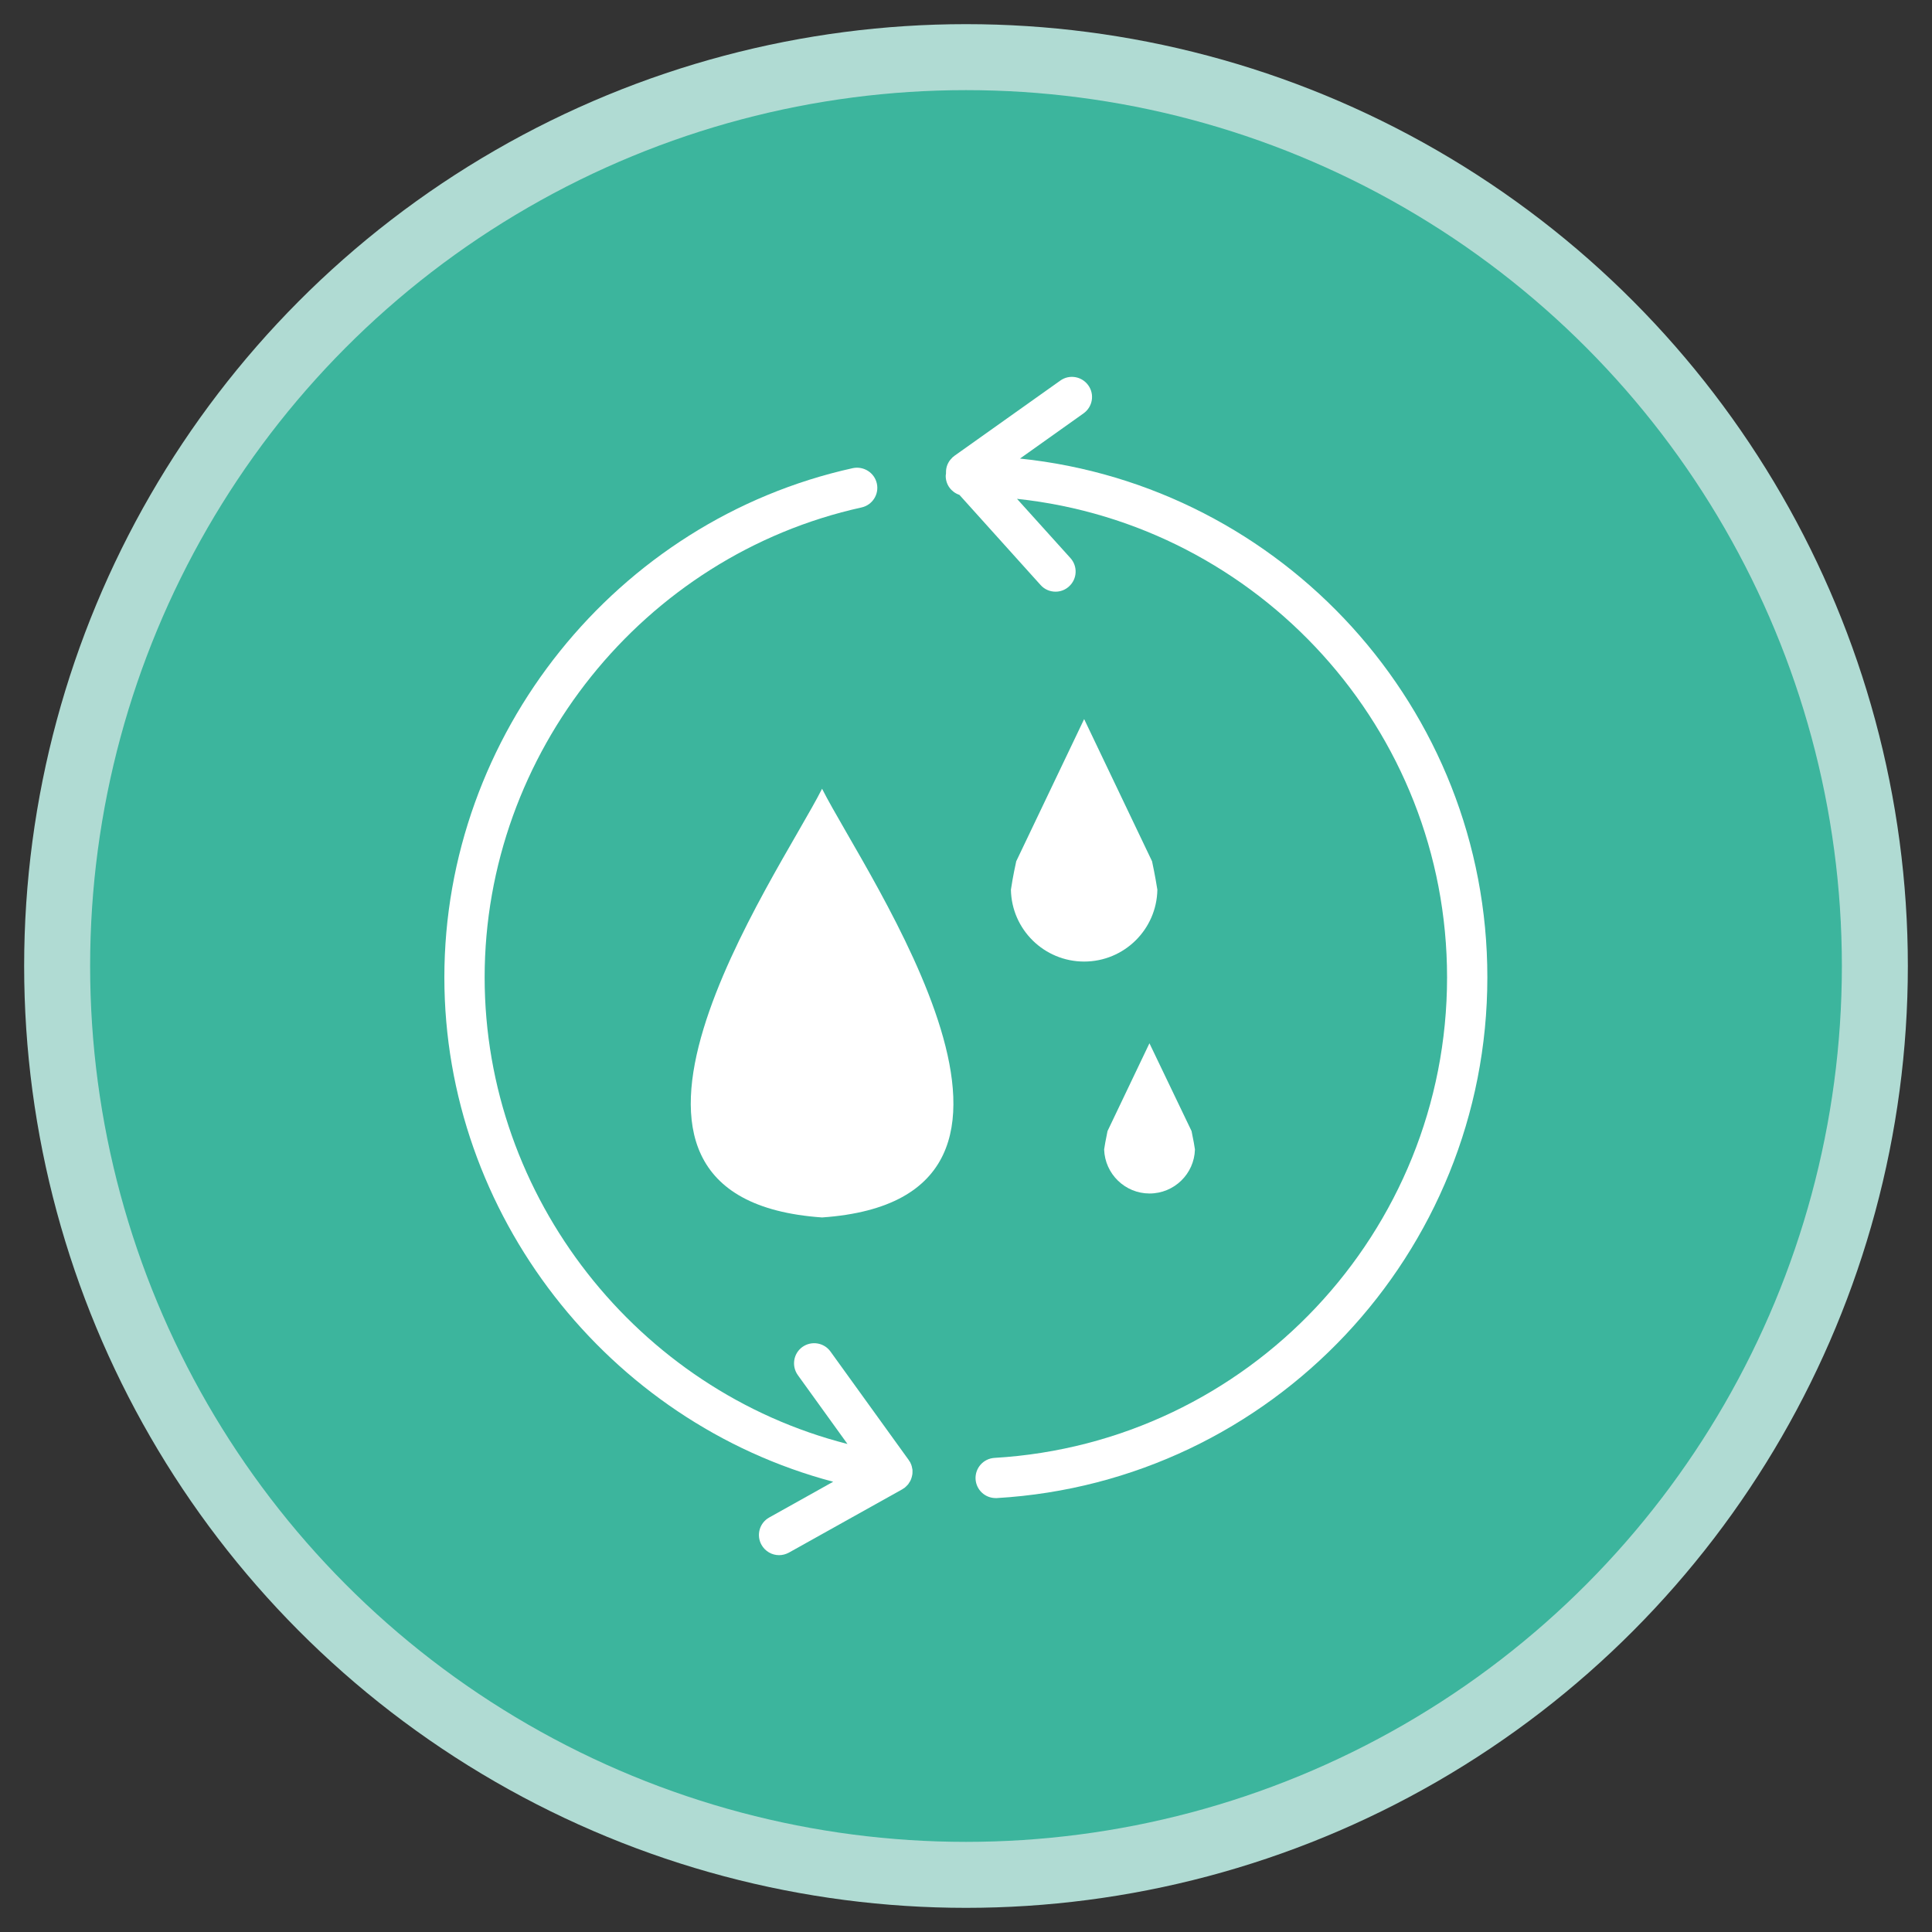 <?xml version="1.0" encoding="utf-8"?>
<!-- Generator: Adobe Illustrator 25.2.1, SVG Export Plug-In . SVG Version: 6.00 Build 0)  -->
<svg version="1.1" id="Capa_1" xmlns="http://www.w3.org/2000/svg" xmlns:xlink="http://www.w3.org/1999/xlink" x="0px" y="0px"
	 viewBox="0 0 200 200" style="enable-background:new 0 0 200 200;" xml:space="preserve">
<rect x="0" y="0" width="200" height="200" fill="#333333" stroke="none"/>
<style type="text/css">
	.st13{opacity:0.93;fill:#BAE8DF;}
	.st14{opacity:0.93;fill:#34B29A;}
	.st15{fill:#FFFFFF;}
</style>
<g>
	<circle class="st13" cx="100" cy="100" r="97.5"/>
	<circle class="st14" cx="100" cy="100" r="90.67"/>
	<g>
		<path class="st15" d="M85.1,81.65c-4.58,9.07-28.15,42.42,0,44.38C113.26,124.07,89.68,90.73,85.1,81.65z"/>
		<g>
			<path class="st15" d="M104.65,92.1c0.05-0.36,0.22-1.44,0.55-2.94l7.03-14.72l7.03,14.72c0.32,1.5,0.49,2.57,0.55,2.94
				c-0.07,4.12-3.44,7.44-7.58,7.44C108.09,99.54,104.72,96.22,104.65,92.1z"/>
			<path class="st15" d="M123.35,117.09c0.2,0.94,0.31,1.62,0.35,1.9c-0.07,2.53-2.15,4.56-4.7,4.56c-2.54,0-4.62-2.03-4.7-4.56
				c0.04-0.28,0.15-0.96,0.35-1.9l4.34-9.09L123.35,117.09z"/>
			<path class="st15" d="M105.59,47.47l6.58-4.68c0.94-0.67,1.16-1.97,0.49-2.9c-0.67-0.94-1.97-1.16-2.9-0.49l-10.95,7.78
				c-0.03,0.02-0.06,0.05-0.09,0.08c-0.03,0.03-0.07,0.04-0.1,0.07c-0.02,0.02-0.04,0.04-0.06,0.07c-0.05,0.05-0.1,0.11-0.15,0.16
				c-0.04,0.05-0.08,0.1-0.12,0.15c-0.04,0.06-0.07,0.12-0.11,0.18c-0.03,0.06-0.06,0.12-0.09,0.18c-0.03,0.06-0.05,0.12-0.07,0.19
				c-0.02,0.06-0.04,0.13-0.05,0.2c-0.01,0.06-0.02,0.13-0.03,0.19c-0.01,0.07-0.01,0.13-0.01,0.2c0,0.05,0,0.11,0,0.16
				c-0.01,0.09-0.03,0.17-0.03,0.26c0,0.92,0.59,1.68,1.42,1.96l8.4,9.33c0.41,0.46,0.98,0.69,1.55,0.69c0.5,0,1-0.18,1.39-0.54
				c0.86-0.77,0.92-2.09,0.15-2.94l-5.53-6.13c24.99,2.66,44.52,23.86,44.52,49.54c0,26.35-20.58,48.19-46.85,49.74
				c-1.15,0.07-2.02,1.05-1.96,2.2c0.07,1.11,0.98,1.96,2.08,1.96c0.04,0,0.08,0,0.12,0c28.47-1.67,50.78-25.35,50.78-53.9
				C153.99,73.29,132.74,50.28,105.59,47.47z"/>
			<path class="st15" d="M94.46,152.21c0-0.07-0.01-0.13-0.03-0.2c-0.01-0.07-0.02-0.14-0.04-0.2c-0.02-0.06-0.04-0.13-0.06-0.19
				c-0.03-0.07-0.05-0.13-0.09-0.2c-0.01-0.03-0.02-0.06-0.04-0.08c-0.02-0.04-0.05-0.07-0.07-0.1c-0.02-0.03-0.04-0.07-0.06-0.1
				l-8.1-11.23c-0.67-0.93-1.97-1.14-2.91-0.47c-0.93,0.67-1.14,1.97-0.47,2.91l5.14,7.13c-21.71-5.53-37.56-25.51-37.56-48.3
				c0-23.2,16.41-43.66,39.02-48.65c1.12-0.25,1.83-1.36,1.58-2.48c-0.25-1.12-1.36-1.82-2.48-1.59
				c-24.51,5.41-42.29,27.59-42.29,52.72c0,24.53,16.96,46.05,40.25,52.21l-6.62,3.7c-1.01,0.56-1.36,1.83-0.8,2.83
				c0.38,0.68,1.09,1.07,1.82,1.07c0.34,0,0.69-0.09,1.01-0.26l11.73-6.55c0.05-0.03,0.09-0.06,0.14-0.1
				c0.02-0.01,0.04-0.02,0.07-0.03c0.02-0.02,0.04-0.04,0.07-0.06c0.06-0.05,0.11-0.09,0.16-0.15c0.05-0.05,0.09-0.09,0.14-0.14
				c0.05-0.05,0.09-0.11,0.12-0.17c0.04-0.06,0.07-0.11,0.11-0.17s0.06-0.12,0.09-0.18c0.03-0.06,0.05-0.12,0.07-0.19
				c0.02-0.06,0.04-0.13,0.05-0.19c0.01-0.07,0.03-0.13,0.04-0.2c0.01-0.07,0.01-0.13,0.01-0.2
				C94.46,152.34,94.46,152.28,94.46,152.21z"/>
		</g>
	</g>
</g>
</svg>
